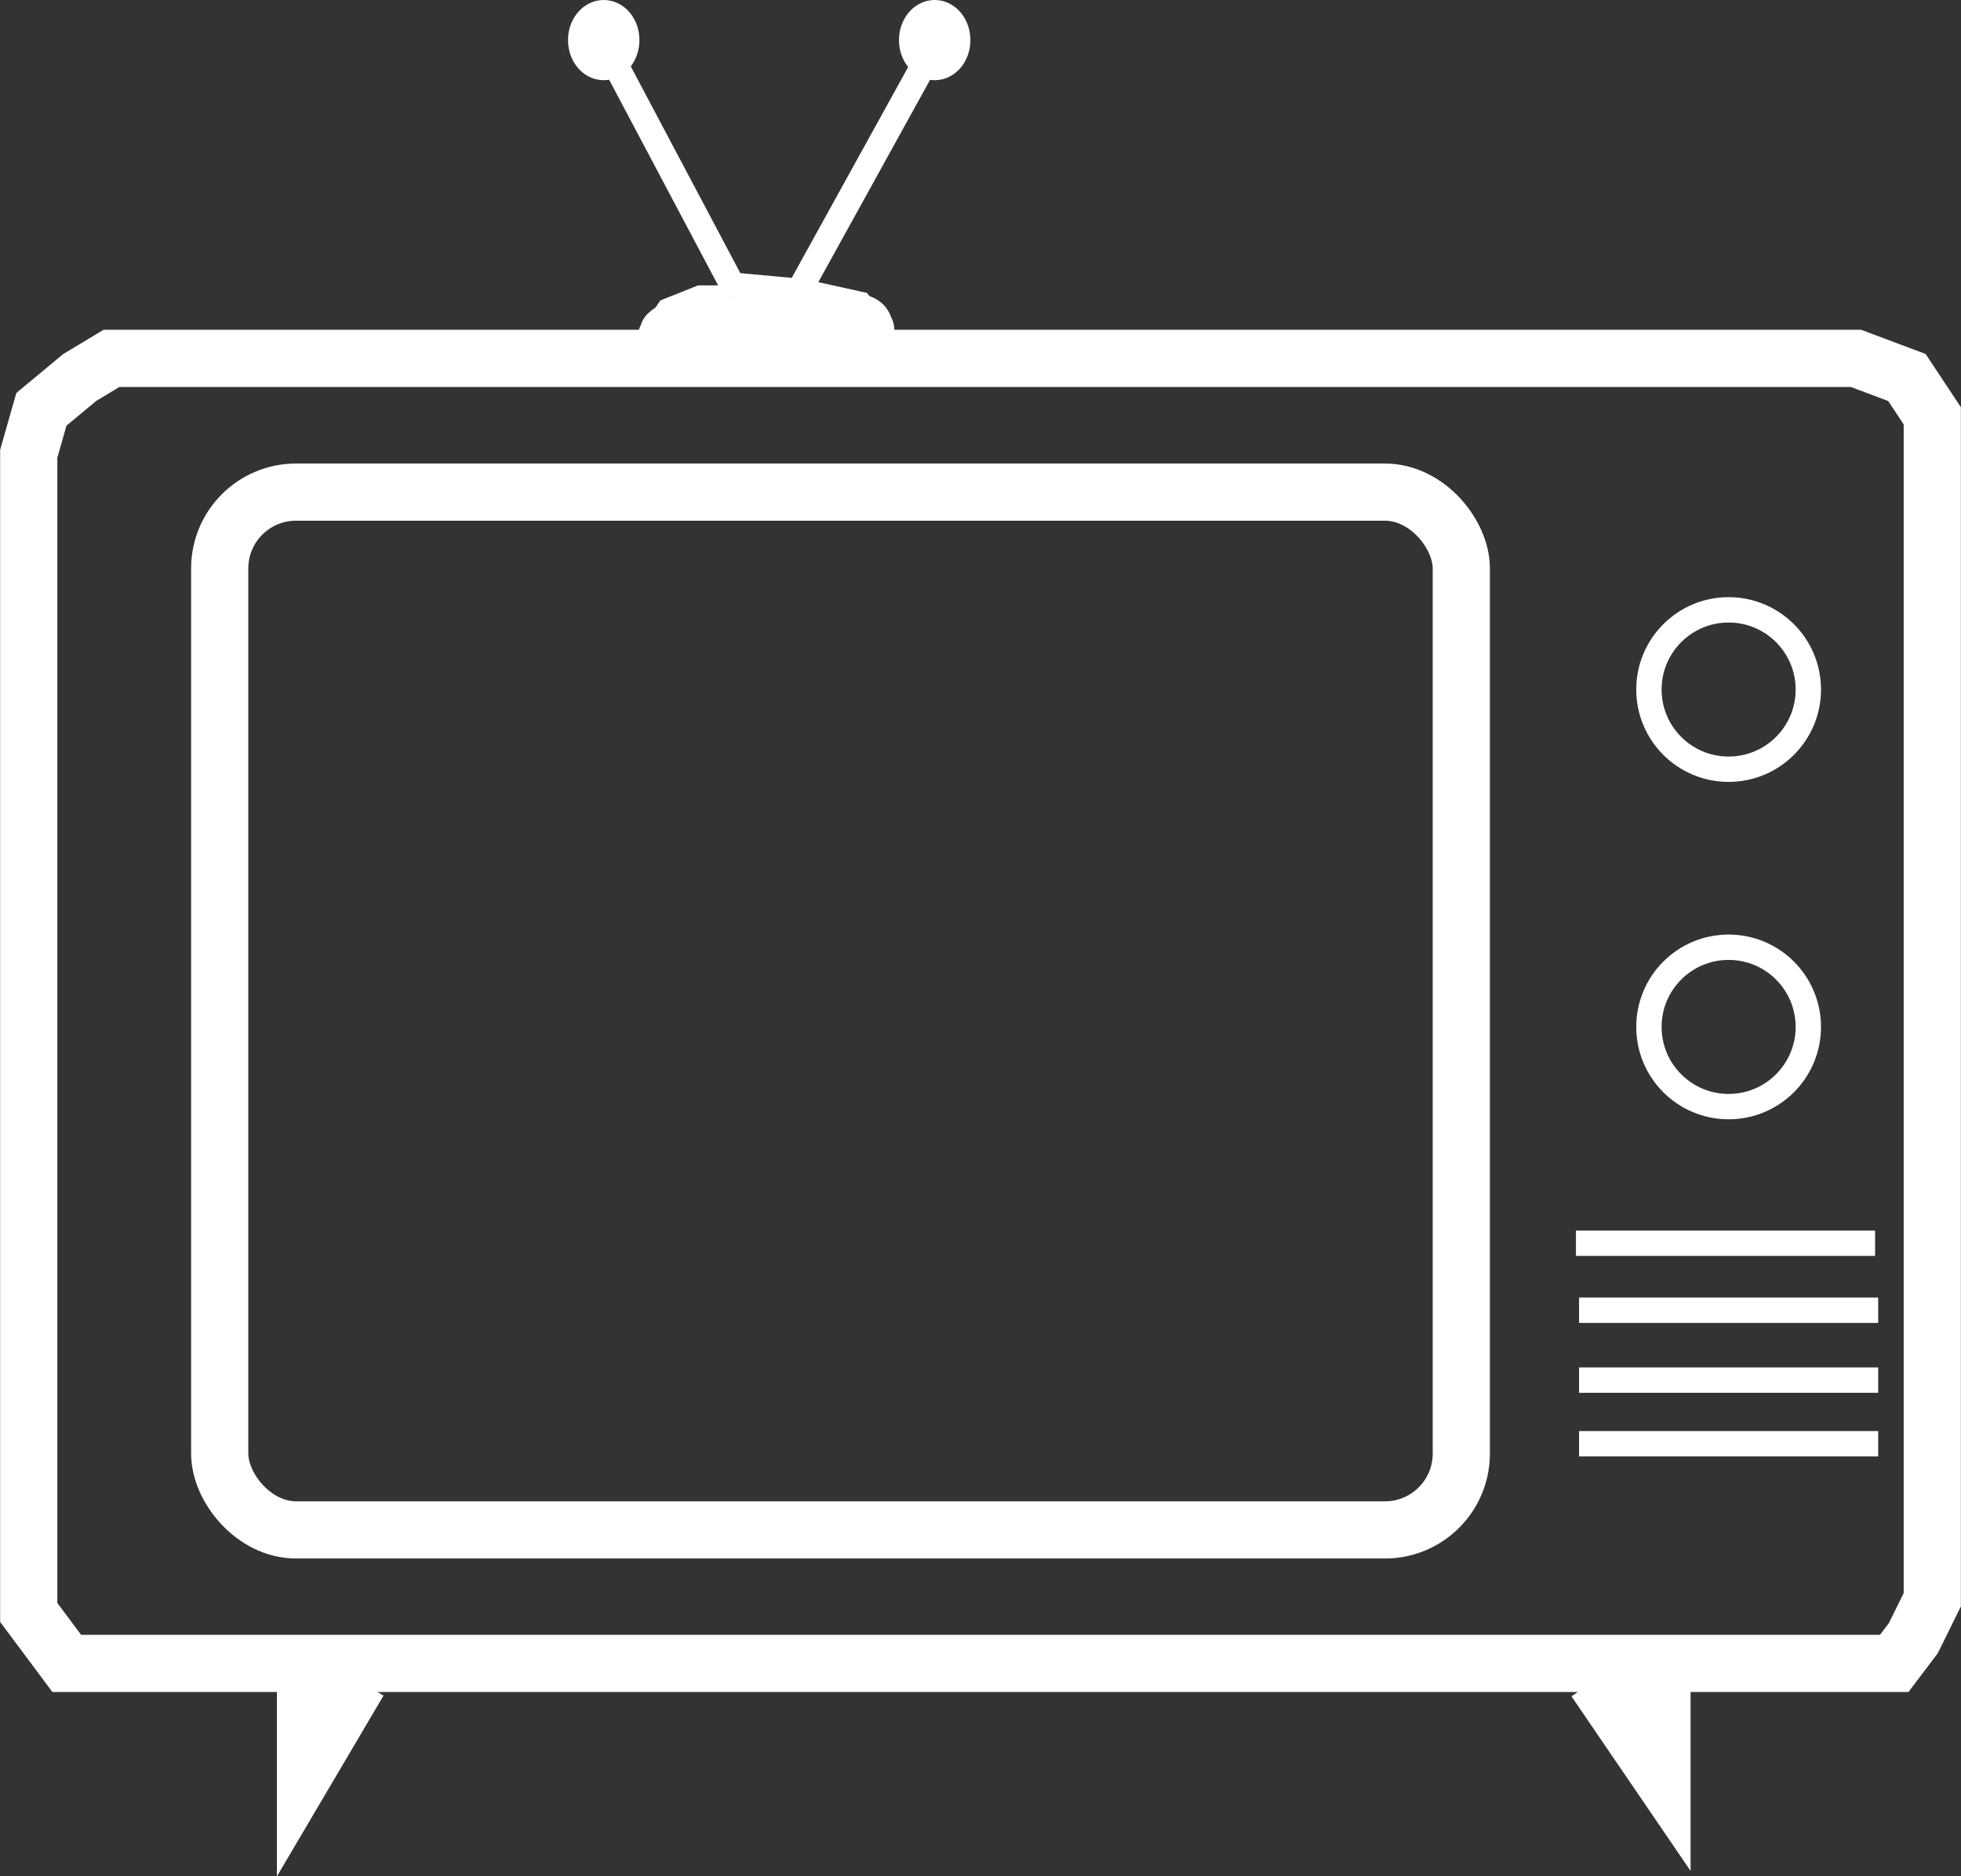<svg xmlns="http://www.w3.org/2000/svg" viewBox="0 0 75.78 72.52"><rect x="0" y="0" width="75.78" height="72.52" fill="#333333" stroke="none"/><defs><style>.cls-1,.cls-2,.cls-3{fill:none;}.cls-1,.cls-2,.cls-3,.cls-5{stroke:#fff;stroke-miterlimit:10;}.cls-1{stroke-width:2.21px;}.cls-2{stroke-width:0.98px;}.cls-3{stroke-width:1.38px;}.cls-4,.cls-5{fill:#fff;}</style></defs><g id="Layer_2" data-name="Layer 2"><g id="Layer_1-2" data-name="Layer 1"><polygon class="cls-1" points="71.72 13.85 73.69 14.59 74.67 16.07 74.67 18.28 74.67 61.83 73.94 63.31 73.2 64.29 4.31 64.29 2.58 64.29 1.11 62.32 1.11 17.54 1.6 15.82 3.08 14.59 4.31 13.85 71.72 13.85"/><rect class="cls-1" x="8.49" y="19.02" width="47.98" height="40.11" rx="2.95"/><line class="cls-2" x1="35.55" y1="2.78" x2="31" y2="11.02"/><ellipse class="cls-3" cx="23.33" cy="1.55" rx="0.69" ry="0.86"/><ellipse class="cls-3" cx="36.12" cy="1.55" rx="0.69" ry="0.86"/><polyline class="cls-2" points="33.95 12.74 33.22 11.76 31 11.27 28.3 11.02 23.87 2.66"/><polyline class="cls-2" points="25.34 12.74 25.84 12.01 27.07 11.52 28.3 11.52"/><path class="cls-4" d="M31.83,14.24l1-.2c1.62-.31,1.25-2.94-.39-2.87a31.31,31.31,0,0,0-3.5.19c-.42.07-.81.24-1.23.29s-1.09,0-1.65.13c-1.86.32-1.07,3.15.78,2.83.48-.09,1,0,1.46-.08s.68-.2,1-.27a21.46,21.46,0,0,1,3.11-.16l-.39-2.88-1,.19c-1.85.36-1.07,3.18.78,2.83Z"/><path class="cls-4" d="M26.27,14.64a1.47,1.47,0,0,0,0-2.93,1.47,1.47,0,0,0,0,2.93Z"/><path class="cls-4" d="M31.63,12.81v.06a1.07,1.07,0,0,0,.12.56,1.4,1.4,0,0,0,.78.78,1.07,1.07,0,0,0,.56.12l.39-.05a1.39,1.39,0,0,0,.65-.38l.23-.29a1.49,1.49,0,0,0,.2-.74v-.06a1.14,1.14,0,0,0-.13-.57,1.29,1.29,0,0,0-.77-.77,1.14,1.14,0,0,0-.57-.13l-.39.05a1.5,1.5,0,0,0-.64.38l-.23.3a1.47,1.47,0,0,0-.2.74Z"/><path class="cls-4" d="M26.2,11.65h-.12a1.67,1.67,0,0,0-1,.43,1,1,0,0,0-.31.47,1.07,1.07,0,0,0-.12.56l.05.39a1.39,1.39,0,0,0,.38.65l.29.23a1.49,1.49,0,0,0,.74.2h.12a1.67,1.67,0,0,0,1-.43,1.12,1.12,0,0,0,.3-.47,1.11,1.11,0,0,0,.13-.57l-.05-.39a1.5,1.5,0,0,0-.38-.64l-.3-.23a1.47,1.47,0,0,0-.74-.2Z"/><polyline class="cls-5" points="64.83 65.28 64.83 70.69 61.14 65.28"/><polyline class="cls-5" points="14.39 65.28 11.2 70.69 11.2 65.28"/><line class="cls-2" x1="60.9" y1="48.05" x2="72.46" y2="48.05"/><line class="cls-2" x1="61.02" y1="50.64" x2="72.58" y2="50.64"/><line class="cls-2" x1="61.02" y1="53.34" x2="72.58" y2="53.34"/><line class="cls-2" x1="61.02" y1="55.8" x2="72.58" y2="55.8"/><circle class="cls-2" cx="66.8" cy="39.69" r="3.08"/><circle class="cls-2" cx="66.8" cy="26.65" r="3.08"/></g></g></svg>